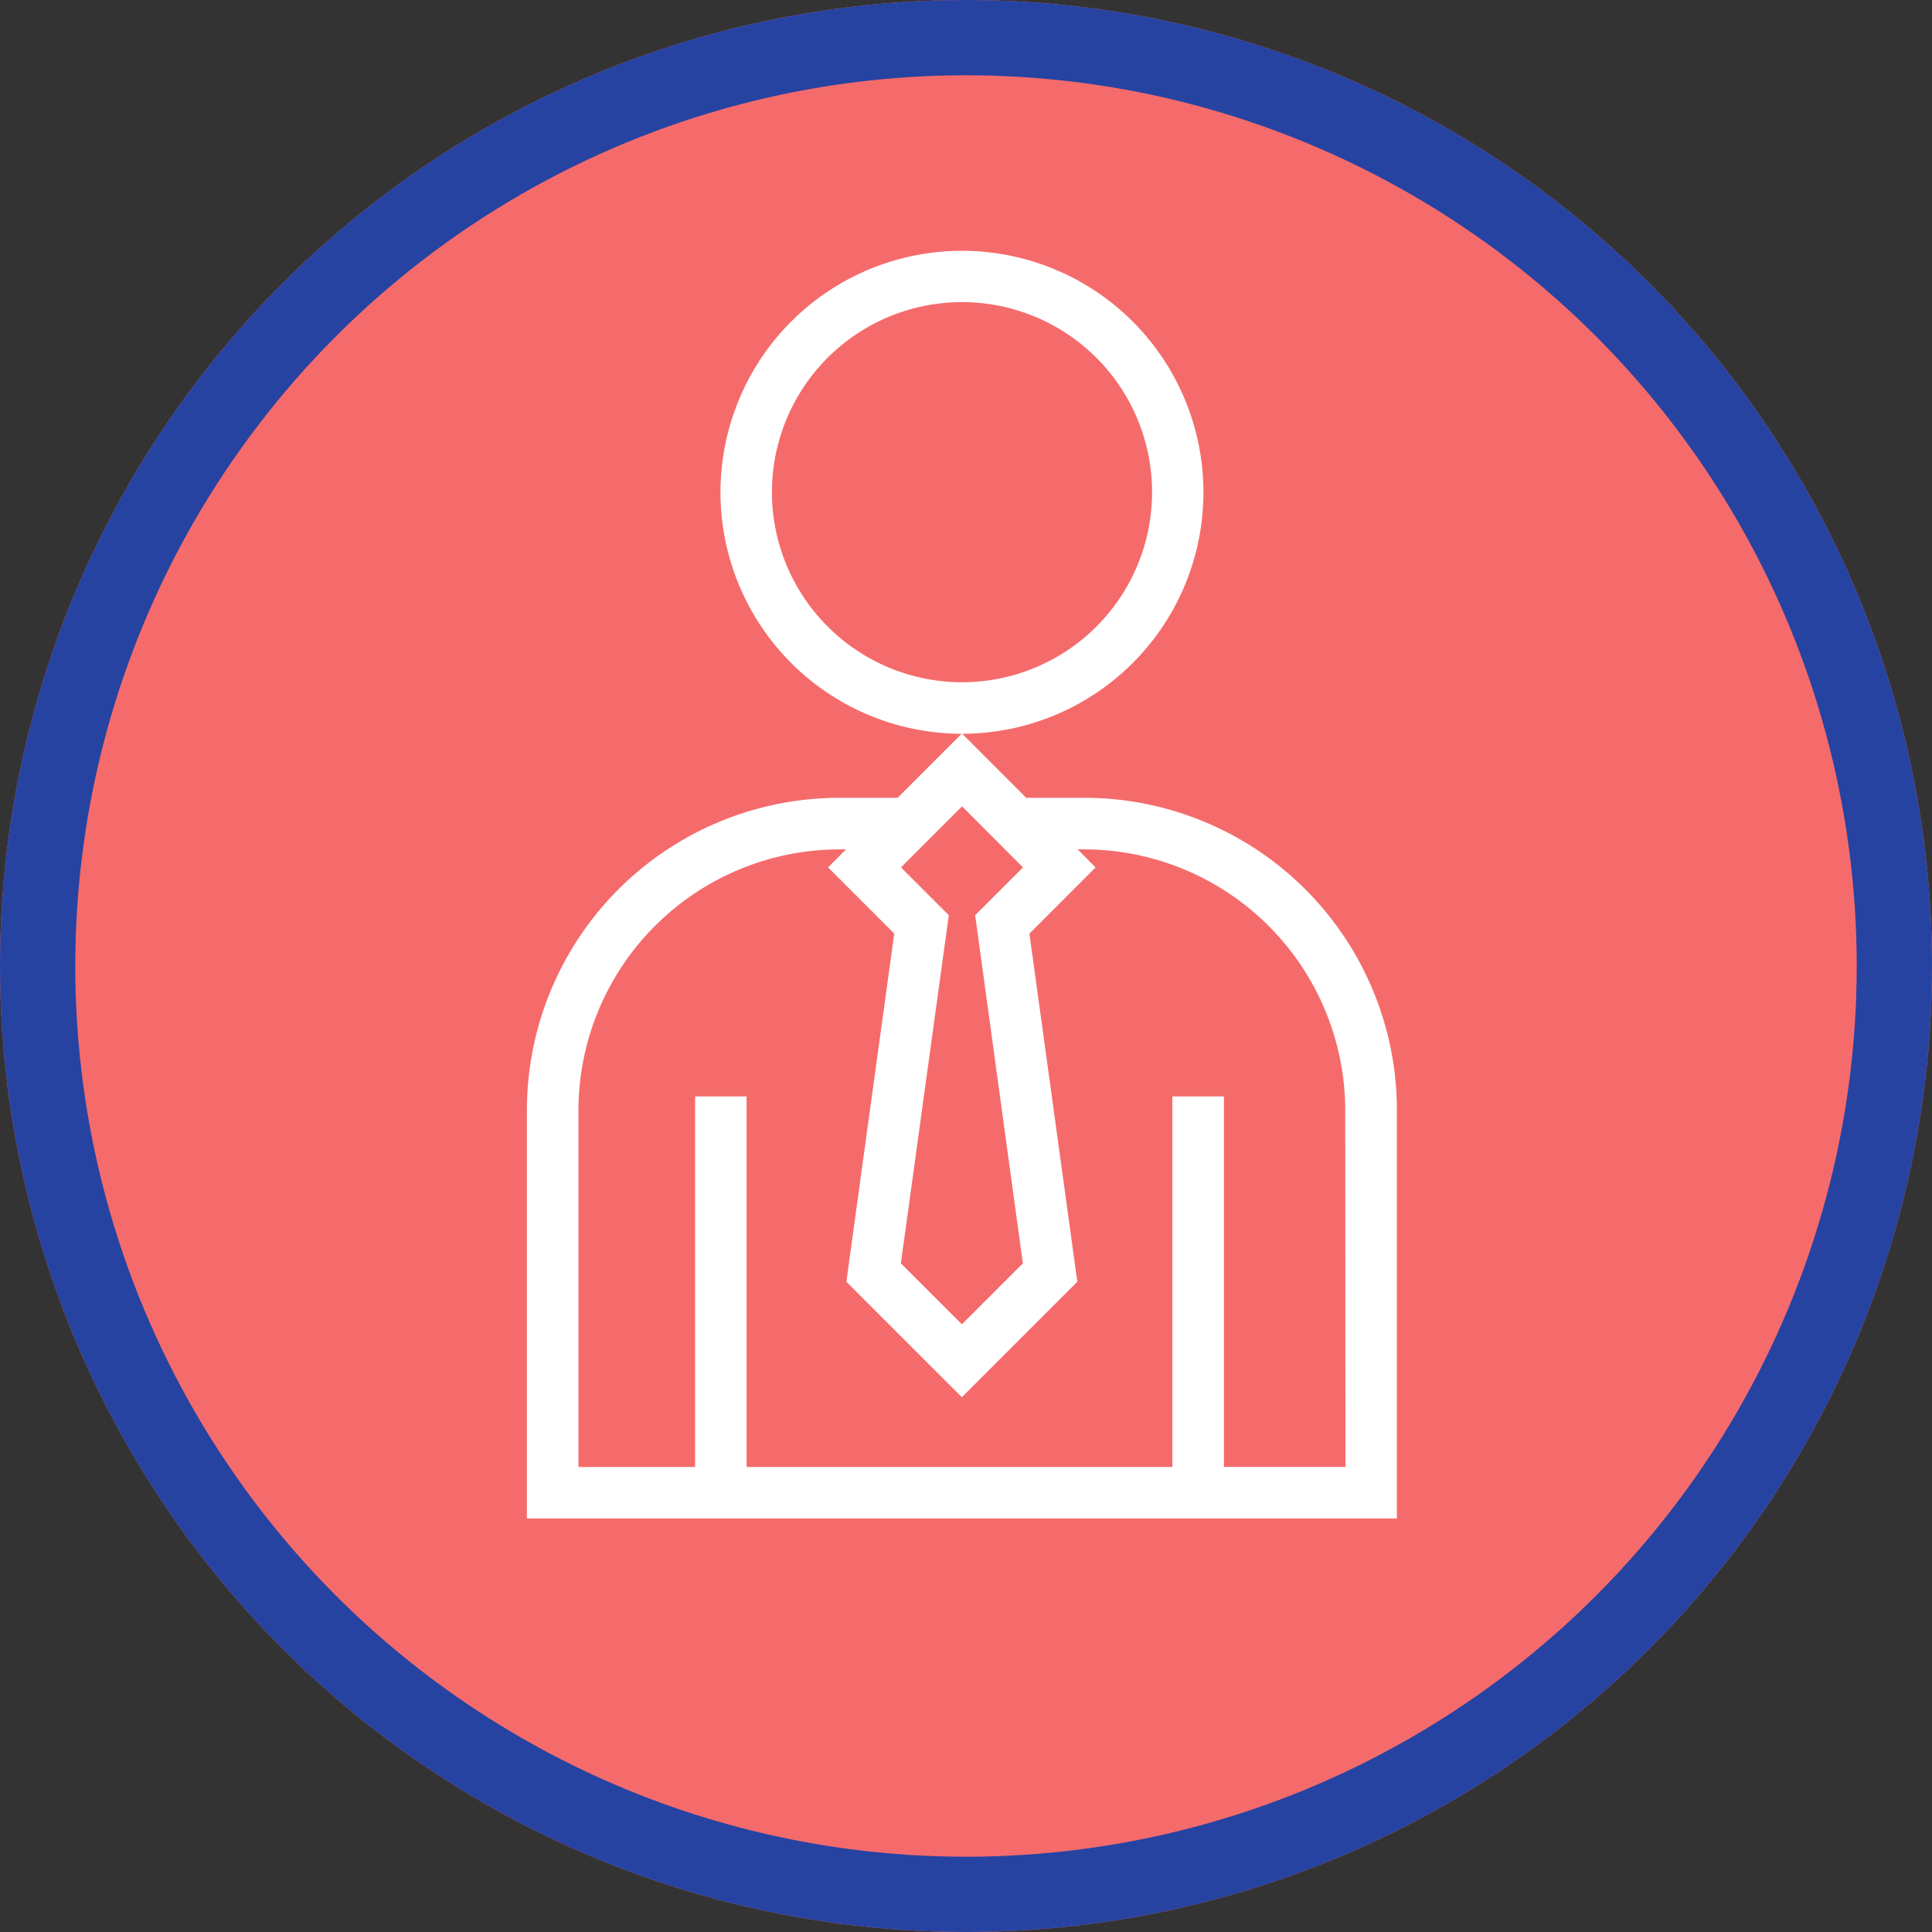 <svg xmlns="http://www.w3.org/2000/svg" width="77" height="77" viewBox="0 0 77 77">
  <rect x="0" y="0" width="77" height="77" fill="#333333" stroke="none"/>
  <g id="Grupo_18763" data-name="Grupo 18763" transform="translate(-1203 -5119)">
    <g id="Grupo_18701" data-name="Grupo 18701" transform="translate(-7 -49)">
      <g id="Elipse_1100" data-name="Elipse 1100" transform="translate(1210 5168)" fill="#f56b6b" stroke="#2643a2" stroke-width="3">
        <circle cx="38.5" cy="38.5" r="38.5" stroke="none"/>
        <circle cx="38.5" cy="38.5" r="37" fill="none"/>
      </g>
      <path id="Trazado_34824" data-name="Trazado 34824" d="M33.8,253.9H31.485l-1.111-1.111-1.438-1.442a9.624,9.624,0,1,0-.024,0l-1.442,1.442L26.359,253.9H24.042a12.455,12.455,0,0,0-12.457,12.461v16.26H46.259v-16.26A12.458,12.458,0,0,0,33.8,253.9Zm-2.449,18.554-2.429,2.429-2.433-2.429L28.4,258.579l-1.906-1.906,2.433-2.433,2.429,2.433-1.906,1.906Zm-10-30.727a7.575,7.575,0,1,1,7.575,7.567A7.584,7.584,0,0,1,21.349,241.732Zm22.857,38.841H39.364V265.8H37.31v14.77H20.339V265.8h-2.05v14.77h-4.65V266.366a10.416,10.416,0,0,1,10.4-10.411h.264l-.715.719,1.45,1.45,1.187,1.187-1.77,12.869-.136,1.007.719.723,2.429,2.429,1.454,1.45,1.45-1.45,2.429-2.429.723-.723-.14-1.007-1.77-12.869,1.187-1.187,1.45-1.45-.715-.719H33.8a10.421,10.421,0,0,1,10.4,10.411Z" transform="translate(1219.415 4945.897)" fill="#fff"/>
    </g>
  </g>
</svg>
